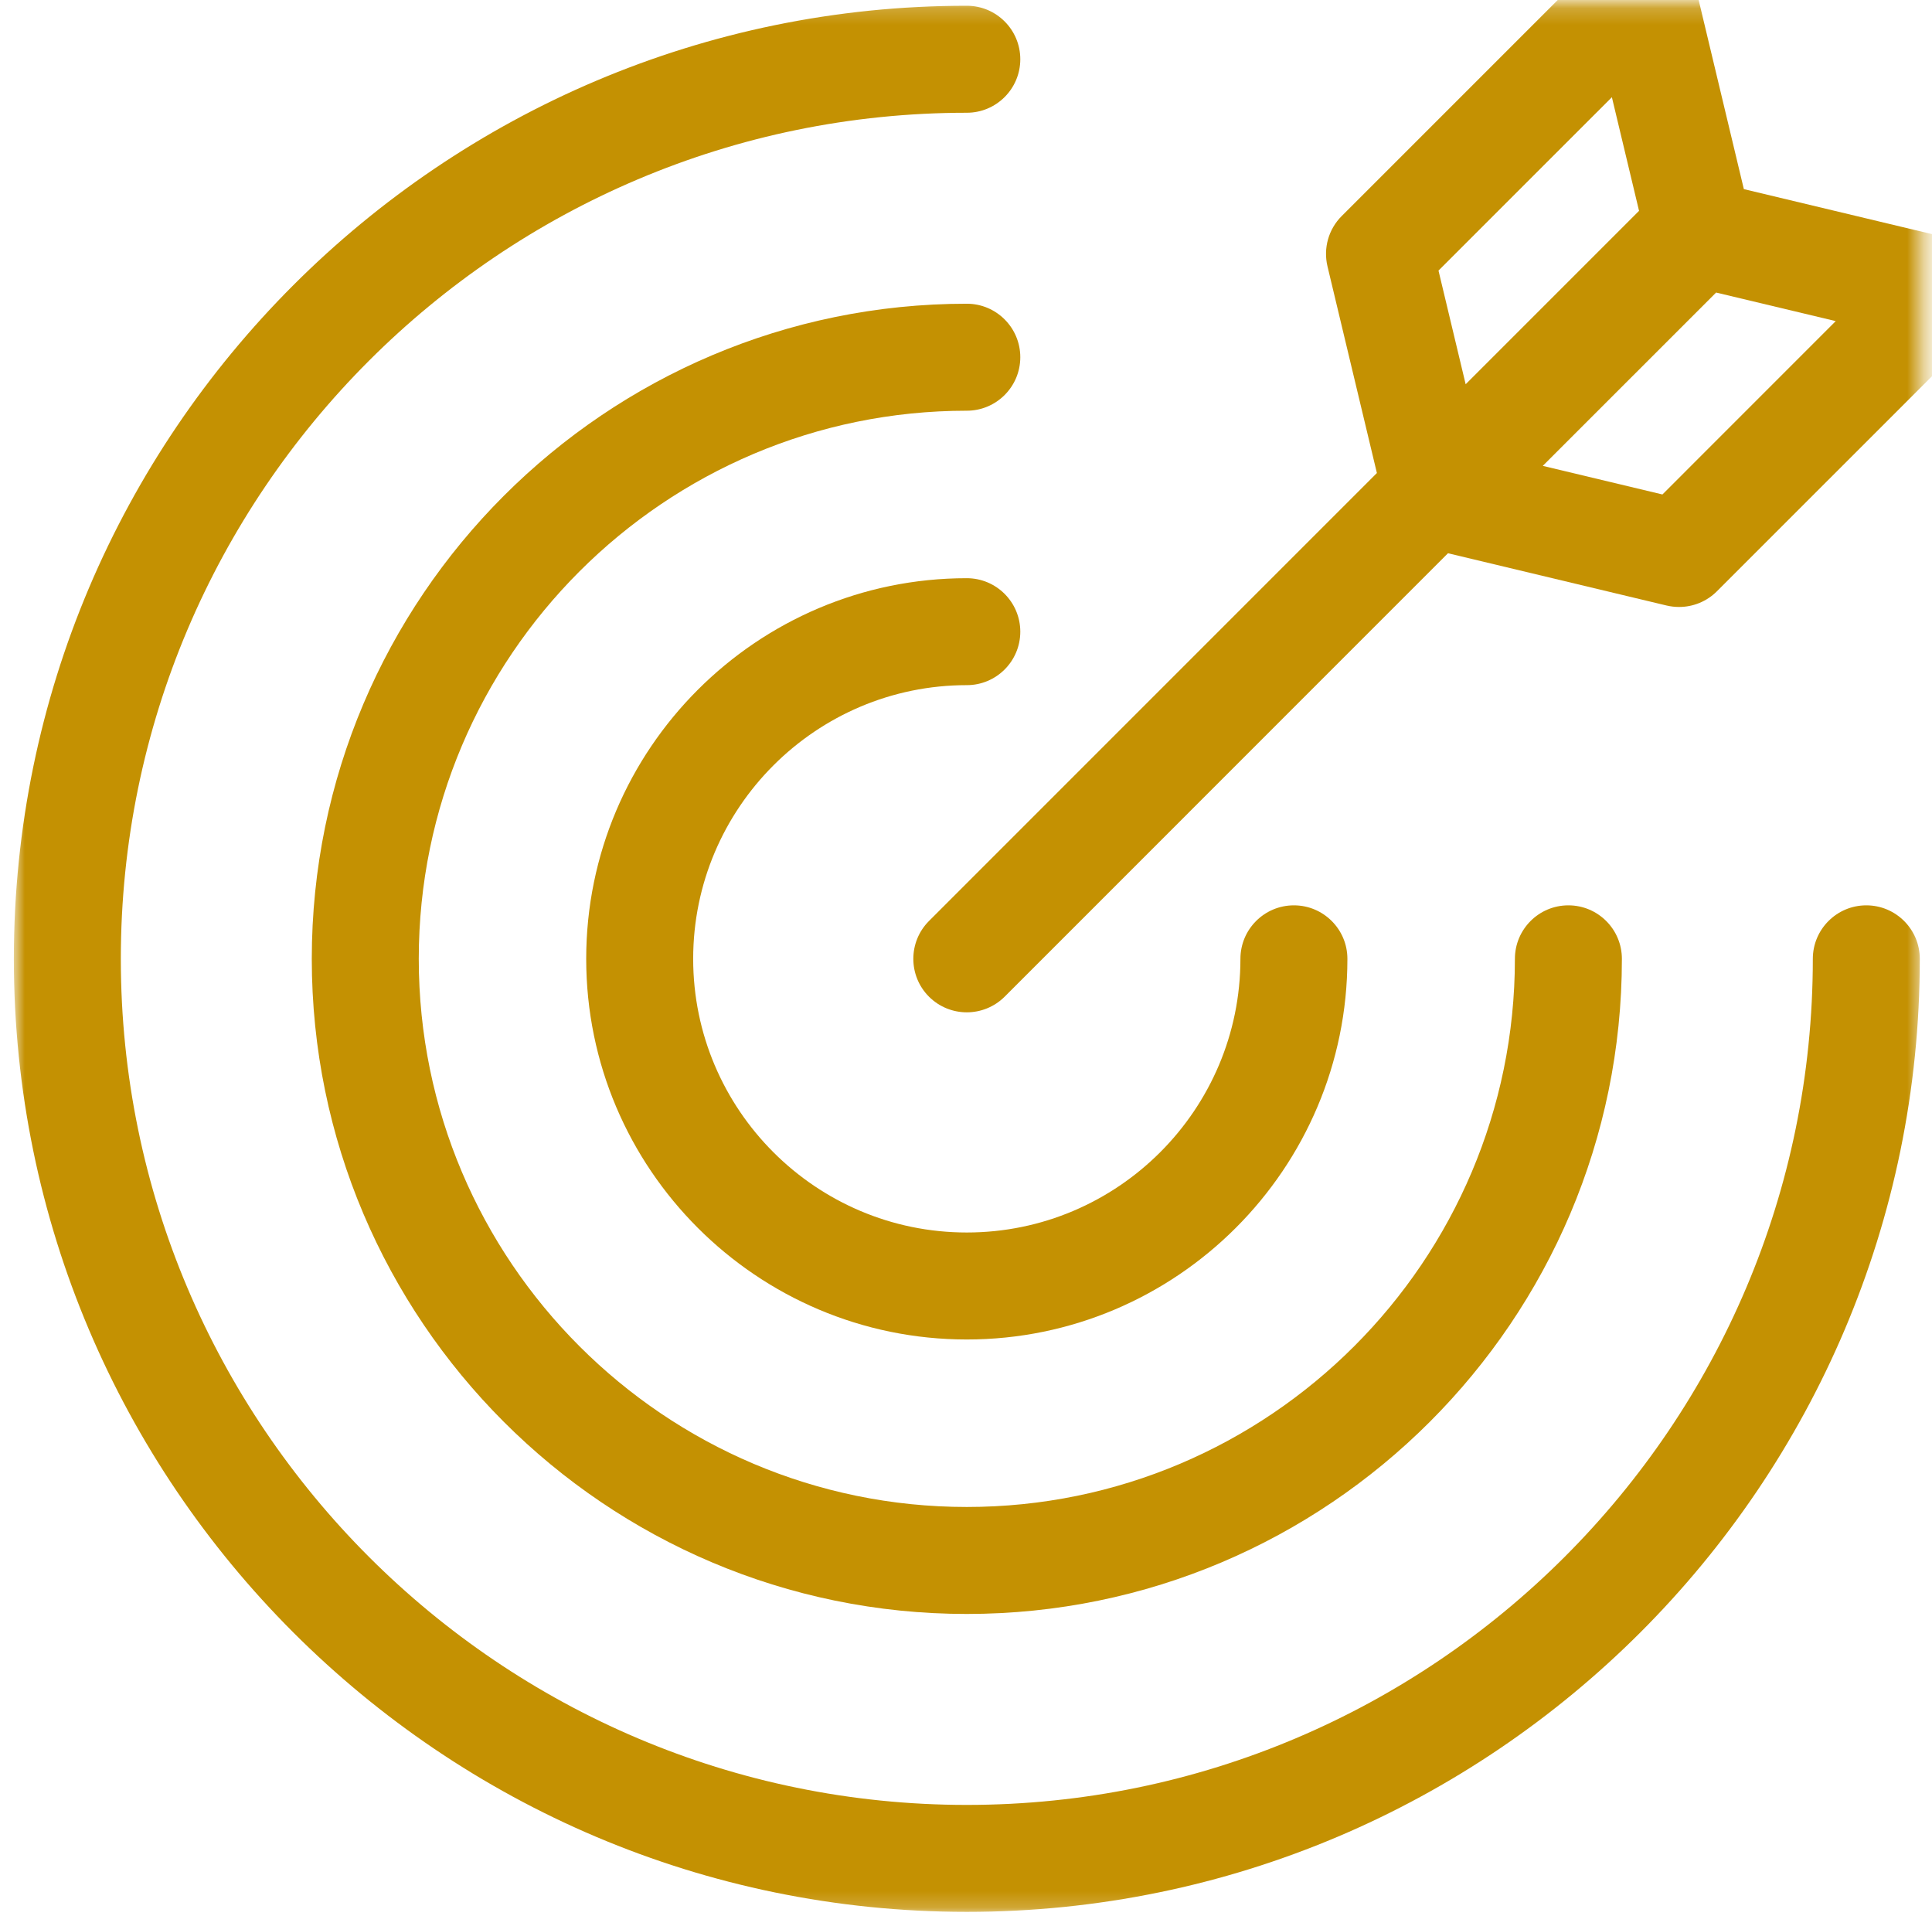 <svg width="117" height="116" viewBox="0 0 117 116" fill="none" xmlns="http://www.w3.org/2000/svg">
<mask id="mask0_518_5591" style="mask-type:luminance" maskUnits="userSpaceOnUse" x="0" y="0" width="117" height="116">
<path d="M0.85 0.2H116.4V115.8H0.85V0.2Z" fill="white"/>
</mask>
<g mask="url(#mask0_518_5591)">
<path d="M113.022 54.82C111.235 54.82 109.783 56.27 109.783 58.059C109.783 86.306 86.797 109.291 58.549 109.291C30.299 109.291 7.317 86.306 7.317 58.059C7.317 29.809 30.299 6.827 58.549 6.827C60.336 6.827 61.788 5.377 61.788 3.587C61.788 1.798 60.336 0.348 58.549 0.348C26.728 0.348 0.839 26.238 0.839 58.059C0.839 89.88 26.728 115.767 58.549 115.767C90.374 115.767 116.261 89.88 116.261 58.059C116.261 56.27 114.81 54.82 113.022 54.82Z" fill="#C49102"/>
<path d="M58.548 41.487C60.336 41.487 61.788 40.039 61.788 38.25C61.788 36.461 60.336 35.011 58.548 35.011C45.837 35.011 35.5 45.35 35.5 58.059C35.5 70.767 45.837 81.108 58.548 81.108C71.258 81.108 81.597 70.767 81.597 58.059C81.597 56.27 80.145 54.82 78.358 54.82C76.57 54.82 75.119 56.27 75.119 58.059C75.119 67.197 67.684 74.63 58.548 74.63C49.413 74.63 41.978 67.197 41.978 58.059C41.978 48.922 49.413 41.487 58.548 41.487Z" fill="#C49102"/>
<path d="M100.675 29.941L93.43 28.209L103.926 17.714L111.17 19.444L100.675 29.941ZM87.114 16.384L97.614 5.886L99.259 12.767L88.759 23.267L87.114 16.384ZM120.675 16.761C120.358 15.633 119.453 14.761 118.309 14.489L105.606 11.452L102.569 -1.253C102.297 -2.394 101.426 -3.297 100.298 -3.619C99.169 -3.928 97.958 -3.619 97.126 -2.791L81.253 13.081C80.453 13.878 80.13 15.031 80.391 16.127L83.383 28.642L56.259 55.767C54.994 57.034 54.994 59.086 56.259 60.352C56.892 60.981 57.717 61.298 58.548 61.298C59.378 61.298 60.206 60.981 60.839 60.352L87.689 33.5L100.931 36.666C101.181 36.725 101.434 36.753 101.683 36.753C102.534 36.753 103.359 36.419 103.973 35.805L119.847 19.934C120.678 19.103 120.994 17.891 120.675 16.761Z" fill="#C49102"/>
<path d="M58.548 18.391C36.673 18.391 18.881 36.186 18.881 58.059C18.881 79.933 36.673 97.728 58.548 97.728C80.422 97.728 98.22 79.933 98.22 58.059C98.22 56.27 96.769 54.82 94.98 54.82C93.192 54.82 91.741 56.27 91.741 58.059C91.741 76.361 76.852 91.25 58.548 91.25C40.248 91.25 25.36 76.361 25.36 58.059C25.36 39.758 40.248 24.869 58.548 24.869C60.336 24.869 61.788 23.419 61.788 21.63C61.788 19.841 60.336 18.391 58.548 18.391Z" fill="#C49102"/>
</g>
</svg>
